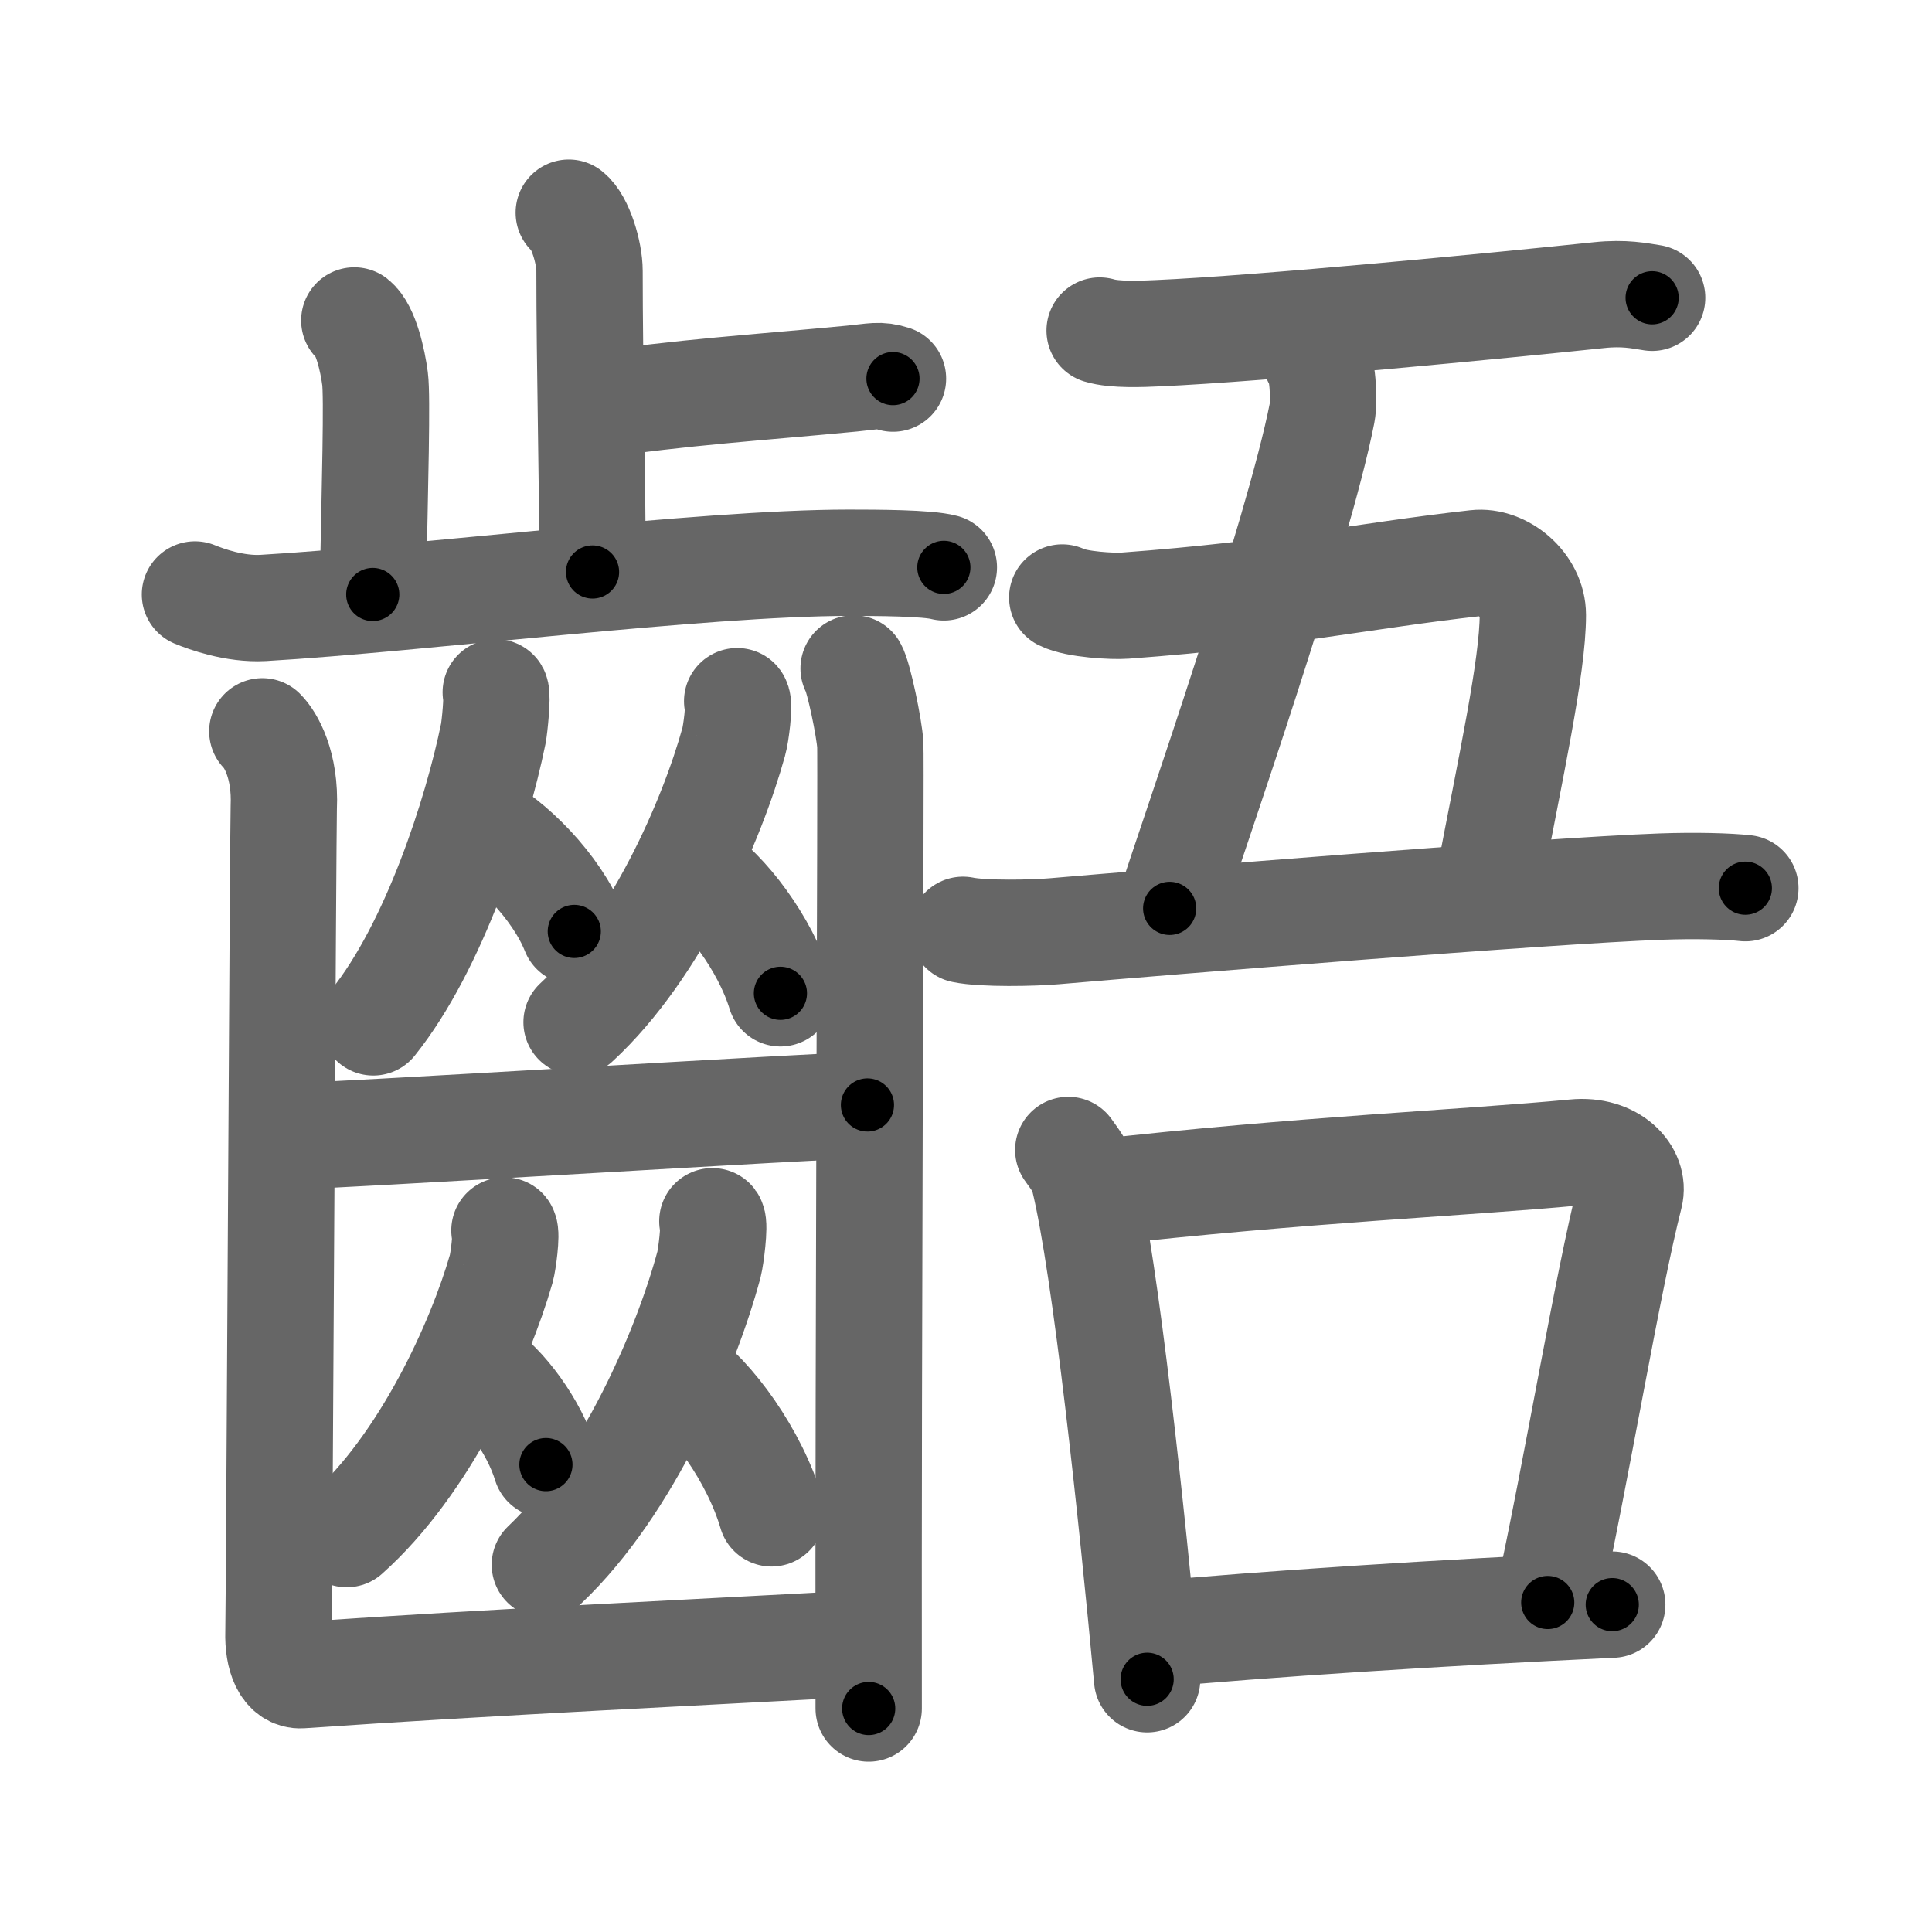 <svg xmlns="http://www.w3.org/2000/svg" width="109" height="109" viewBox="0 0 109 109" id="9f6c"><g fill="none" stroke="#666" stroke-width="6" stroke-linecap="round" stroke-linejoin="round"><g><g><g><g><path d="M32.09,12c0.65,0.51,1.17,2.25,1.17,3.29c0,5.31,0.17,11.92,0.17,16.98" /><path d="M33.39,22.89c5.06-0.76,9.35-1.02,14.67-1.53c1.24-0.12,1.55-0.25,2.32,0" /></g><path d="M19.99,18.08c0.65,0.51,1.04,2.28,1.17,3.29c0.13,1.01,0,5.84-0.13,12.17" /><path d="M11,33.54c0.61,0.25,2.23,0.85,3.85,0.76c8.73-0.51,24.76-2.55,33.03-2.55c1.62,0,4.44,0.01,5.37,0.26" /></g><g><g><g><path d="M27.97,39.06c0.11,0.19-0.06,1.93-0.14,2.34c-0.93,4.55-3.34,12-6.77,16.28" /><path d="M26.77,46.41c2.04,0.99,4.64,3.64,5.63,6.14" /></g><g><path d="M41.59,39.56c0.15,0.18-0.07,1.87-0.19,2.28c-1.22,4.42-4.37,11.67-8.87,15.83" /><path d="M39.15,49.15c1.76,1.11,4.02,4.08,4.88,6.89" /></g></g><path d="M15.91,64.13c2.1,0,31.07-1.79,33.03-1.79" /><g><g><path d="M28.46,69.42c0.14,0.17-0.07,1.77-0.18,2.16c-1.2,4.18-4.3,11.03-8.72,14.97" /><path d="M27.02,77.26c1.37,0.87,3.11,3.18,3.78,5.37" /></g><g><path d="M40.19,68.9c0.15,0.2-0.08,2.01-0.19,2.44c-1.27,4.73-4.57,12.48-9.26,16.94" /><path d="M38.2,77.48c1.93,1.28,4.39,4.68,5.33,7.9" /></g></g><g><path d="M14.8,41.26c0.46,0.45,1.32,1.89,1.21,4.3c-0.04,0.92-0.26,45.15-0.3,46.53c-0.04,1.38,0.39,2.48,1.29,2.42c11-0.76,22.77-1.3,31.94-1.81" /><path d="M48.16,37.71c0.28,0.45,0.89,3.39,0.94,4.3s-0.12,33.25-0.09,54.38" /></g></g></g><g><g><g><path d="M62.04,18.65c0.85,0.26,2.41,0.19,3.27,0.15c5.91-0.26,19.2-1.55,24.91-2.15c1.42-0.15,2.28,0.04,2.99,0.15" /></g><path d="M74.25,20.25c0.37,0.29,0.48,2.34,0.34,3.05c-1.34,6.84-7.19,23.63-8.6,27.95" /><path d="M59.93,33.71c0.79,0.4,2.88,0.51,3.53,0.46c9.05-0.67,13.3-1.67,19.81-2.4c1.5-0.17,3.21,1.23,3.21,2.93c0,2.91-1.27,8.67-2.48,15.05" /><g><path d="M54.33,52.46c1.15,0.24,3.99,0.18,5.14,0.08c6.29-0.54,27.8-2.29,34.24-2.52c1.92-0.07,3.8-0.02,4.76,0.09" /></g></g><g><path d="M60.27,64.88c0.36,0.51,0.72,0.94,0.88,1.58c1.24,5.09,2.72,19.14,3.57,28.28" /><path d="M61.86,67.29C73.25,66,83,65.58,88.84,65.02c2.14-0.21,3.42,1.22,3.11,2.43c-1.27,5-2.96,15.3-4.63,22.96" /><path d="M64.7,92.24C71.57,91.61,81,91,90.96,90.53" /></g></g></g></g><g fill="none" stroke="#000" stroke-width="3" stroke-linecap="round" stroke-linejoin="round"><path d="M32.09,12c0.65,0.51,1.17,2.25,1.17,3.29c0,5.31,0.17,11.92,0.17,16.98" stroke-dasharray="20.551" stroke-dashoffset="20.551"><animate attributeName="stroke-dashoffset" values="20.551;20.551;0" dur="0.206s" fill="freeze" begin="0s;9f6c.click" /></path><path d="M33.39,22.89c5.06-0.76,9.35-1.02,14.67-1.53c1.24-0.12,1.55-0.25,2.32,0" stroke-dasharray="17.096" stroke-dashoffset="17.096"><animate attributeName="stroke-dashoffset" values="17.096" fill="freeze" begin="9f6c.click" /><animate attributeName="stroke-dashoffset" values="17.096;17.096;0" keyTimes="0;0.546;1" dur="0.377s" fill="freeze" begin="0s;9f6c.click" /></path><path d="M19.99,18.08c0.65,0.51,1.04,2.28,1.17,3.29c0.13,1.01,0,5.84-0.13,12.17" stroke-dasharray="15.724" stroke-dashoffset="15.724"><animate attributeName="stroke-dashoffset" values="15.724" fill="freeze" begin="9f6c.click" /><animate attributeName="stroke-dashoffset" values="15.724;15.724;0" keyTimes="0;0.706;1" dur="0.534s" fill="freeze" begin="0s;9f6c.click" /></path><path d="M11,33.54c0.61,0.25,2.23,0.85,3.85,0.76c8.73-0.51,24.76-2.55,33.03-2.55c1.62,0,4.44,0.01,5.37,0.26" stroke-dasharray="42.476" stroke-dashoffset="42.476"><animate attributeName="stroke-dashoffset" values="42.476" fill="freeze" begin="9f6c.click" /><animate attributeName="stroke-dashoffset" values="42.476;42.476;0" keyTimes="0;0.557;1" dur="0.959s" fill="freeze" begin="0s;9f6c.click" /></path><path d="M27.97,39.06c0.11,0.19-0.06,1.93-0.14,2.34c-0.93,4.55-3.34,12-6.77,16.28" stroke-dasharray="20.122" stroke-dashoffset="20.122"><animate attributeName="stroke-dashoffset" values="20.122" fill="freeze" begin="9f6c.click" /><animate attributeName="stroke-dashoffset" values="20.122;20.122;0" keyTimes="0;0.827;1" dur="1.16s" fill="freeze" begin="0s;9f6c.click" /></path><path d="M26.77,46.41c2.04,0.99,4.64,3.64,5.63,6.14" stroke-dasharray="8.485" stroke-dashoffset="8.485"><animate attributeName="stroke-dashoffset" values="8.485" fill="freeze" begin="9f6c.click" /><animate attributeName="stroke-dashoffset" values="8.485;8.485;0" keyTimes="0;0.932;1" dur="1.245s" fill="freeze" begin="0s;9f6c.click" /></path><path d="M41.59,39.56c0.15,0.18-0.07,1.87-0.19,2.28c-1.22,4.42-4.37,11.67-8.87,15.83" stroke-dasharray="20.652" stroke-dashoffset="20.652"><animate attributeName="stroke-dashoffset" values="20.652" fill="freeze" begin="9f6c.click" /><animate attributeName="stroke-dashoffset" values="20.652;20.652;0" keyTimes="0;0.857;1" dur="1.452s" fill="freeze" begin="0s;9f6c.click" /></path><path d="M39.15,49.15c1.76,1.11,4.02,4.08,4.88,6.89" stroke-dasharray="8.584" stroke-dashoffset="8.584"><animate attributeName="stroke-dashoffset" values="8.584" fill="freeze" begin="9f6c.click" /><animate attributeName="stroke-dashoffset" values="8.584;8.584;0" keyTimes="0;0.944;1" dur="1.538s" fill="freeze" begin="0s;9f6c.click" /></path><path d="M15.91,64.13c2.1,0,31.07-1.79,33.03-1.79" stroke-dasharray="33.08" stroke-dashoffset="33.08"><animate attributeName="stroke-dashoffset" values="33.08" fill="freeze" begin="9f6c.click" /><animate attributeName="stroke-dashoffset" values="33.08;33.08;0" keyTimes="0;0.823;1" dur="1.869s" fill="freeze" begin="0s;9f6c.click" /></path><path d="M28.46,69.42c0.14,0.17-0.07,1.77-0.18,2.16c-1.2,4.18-4.3,11.03-8.72,14.97" stroke-dasharray="19.706" stroke-dashoffset="19.706"><animate attributeName="stroke-dashoffset" values="19.706" fill="freeze" begin="9f6c.click" /><animate attributeName="stroke-dashoffset" values="19.706;19.706;0" keyTimes="0;0.905;1" dur="2.066s" fill="freeze" begin="0s;9f6c.click" /></path><path d="M27.02,77.26c1.37,0.87,3.11,3.18,3.78,5.37" stroke-dasharray="6.676" stroke-dashoffset="6.676"><animate attributeName="stroke-dashoffset" values="6.676" fill="freeze" begin="9f6c.click" /><animate attributeName="stroke-dashoffset" values="6.676;6.676;0" keyTimes="0;0.969;1" dur="2.133s" fill="freeze" begin="0s;9f6c.click" /></path><path d="M40.19,68.9c0.15,0.2-0.08,2.01-0.19,2.44c-1.27,4.73-4.57,12.48-9.26,16.94" stroke-dasharray="21.976" stroke-dashoffset="21.976"><animate attributeName="stroke-dashoffset" values="21.976" fill="freeze" begin="9f6c.click" /><animate attributeName="stroke-dashoffset" values="21.976;21.976;0" keyTimes="0;0.907;1" dur="2.353s" fill="freeze" begin="0s;9f6c.click" /></path><path d="M38.2,77.48c1.93,1.28,4.39,4.68,5.33,7.9" stroke-dasharray="9.684" stroke-dashoffset="9.684"><animate attributeName="stroke-dashoffset" values="9.684" fill="freeze" begin="9f6c.click" /><animate attributeName="stroke-dashoffset" values="9.684;9.684;0" keyTimes="0;0.96;1" dur="2.45s" fill="freeze" begin="0s;9f6c.click" /></path><path d="M14.8,41.26c0.46,0.45,1.32,1.89,1.21,4.3c-0.04,0.92-0.26,45.15-0.3,46.53c-0.04,1.38,0.39,2.48,1.29,2.42c11-0.76,22.77-1.3,31.94-1.81" stroke-dasharray="86.174" stroke-dashoffset="86.174"><animate attributeName="stroke-dashoffset" values="86.174" fill="freeze" begin="9f6c.click" /><animate attributeName="stroke-dashoffset" values="86.174;86.174;0" keyTimes="0;0.791;1" dur="3.098s" fill="freeze" begin="0s;9f6c.click" /></path><path d="M48.16,37.71c0.28,0.45,0.89,3.39,0.94,4.3s-0.12,33.25-0.09,54.38" stroke-dasharray="58.795" stroke-dashoffset="58.795"><animate attributeName="stroke-dashoffset" values="58.795" fill="freeze" begin="9f6c.click" /><animate attributeName="stroke-dashoffset" values="58.795;58.795;0" keyTimes="0;0.84;1" dur="3.686s" fill="freeze" begin="0s;9f6c.click" /></path><path d="M62.04,18.65c0.85,0.26,2.41,0.19,3.27,0.15c5.91-0.26,19.2-1.55,24.91-2.15c1.42-0.15,2.28,0.04,2.99,0.15" stroke-dasharray="31.298" stroke-dashoffset="31.298"><animate attributeName="stroke-dashoffset" values="31.298" fill="freeze" begin="9f6c.click" /><animate attributeName="stroke-dashoffset" values="31.298;31.298;0" keyTimes="0;0.922;1" dur="3.999s" fill="freeze" begin="0s;9f6c.click" /></path><path d="M74.25,20.25c0.37,0.29,0.48,2.34,0.34,3.05c-1.34,6.84-7.19,23.63-8.6,27.95" stroke-dasharray="32.38" stroke-dashoffset="32.38"><animate attributeName="stroke-dashoffset" values="32.38" fill="freeze" begin="9f6c.click" /><animate attributeName="stroke-dashoffset" values="32.38;32.38;0" keyTimes="0;0.925;1" dur="4.323s" fill="freeze" begin="0s;9f6c.click" /></path><path d="M59.93,33.71c0.79,0.4,2.88,0.51,3.53,0.46c9.05-0.67,13.3-1.67,19.81-2.4c1.5-0.17,3.21,1.23,3.21,2.93c0,2.91-1.27,8.67-2.48,15.05" stroke-dasharray="43.654" stroke-dashoffset="43.654"><animate attributeName="stroke-dashoffset" values="43.654" fill="freeze" begin="9f6c.click" /><animate attributeName="stroke-dashoffset" values="43.654;43.654;0" keyTimes="0;0.908;1" dur="4.76s" fill="freeze" begin="0s;9f6c.click" /></path><path d="M54.33,52.46c1.15,0.24,3.99,0.18,5.14,0.08c6.29-0.54,27.8-2.29,34.24-2.52c1.92-0.07,3.8-0.02,4.76,0.09" stroke-dasharray="44.251" stroke-dashoffset="44.251"><animate attributeName="stroke-dashoffset" values="44.251" fill="freeze" begin="9f6c.click" /><animate attributeName="stroke-dashoffset" values="44.251;44.251;0" keyTimes="0;0.915;1" dur="5.203s" fill="freeze" begin="0s;9f6c.click" /></path><path d="M60.27,64.88c0.36,0.51,0.72,0.94,0.88,1.58c1.24,5.09,2.72,19.14,3.57,28.28" stroke-dasharray="30.341" stroke-dashoffset="30.341"><animate attributeName="stroke-dashoffset" values="30.341" fill="freeze" begin="9f6c.click" /><animate attributeName="stroke-dashoffset" values="30.341;30.341;0" keyTimes="0;0.945;1" dur="5.506s" fill="freeze" begin="0s;9f6c.click" /></path><path d="M61.86,67.29C73.25,66,83,65.58,88.84,65.02c2.14-0.21,3.42,1.22,3.11,2.43c-1.27,5-2.96,15.3-4.63,22.96" stroke-dasharray="55.099" stroke-dashoffset="55.099"><animate attributeName="stroke-dashoffset" values="55.099" fill="freeze" begin="9f6c.click" /><animate attributeName="stroke-dashoffset" values="55.099;55.099;0" keyTimes="0;0.909;1" dur="6.057s" fill="freeze" begin="0s;9f6c.click" /></path><path d="M64.7,92.24C71.57,91.61,81,91,90.96,90.53" stroke-dasharray="26.319" stroke-dashoffset="26.319"><animate attributeName="stroke-dashoffset" values="26.319" fill="freeze" begin="9f6c.click" /><animate attributeName="stroke-dashoffset" values="26.319;26.319;0" keyTimes="0;0.958;1" dur="6.32s" fill="freeze" begin="0s;9f6c.click" /></path></g></svg>